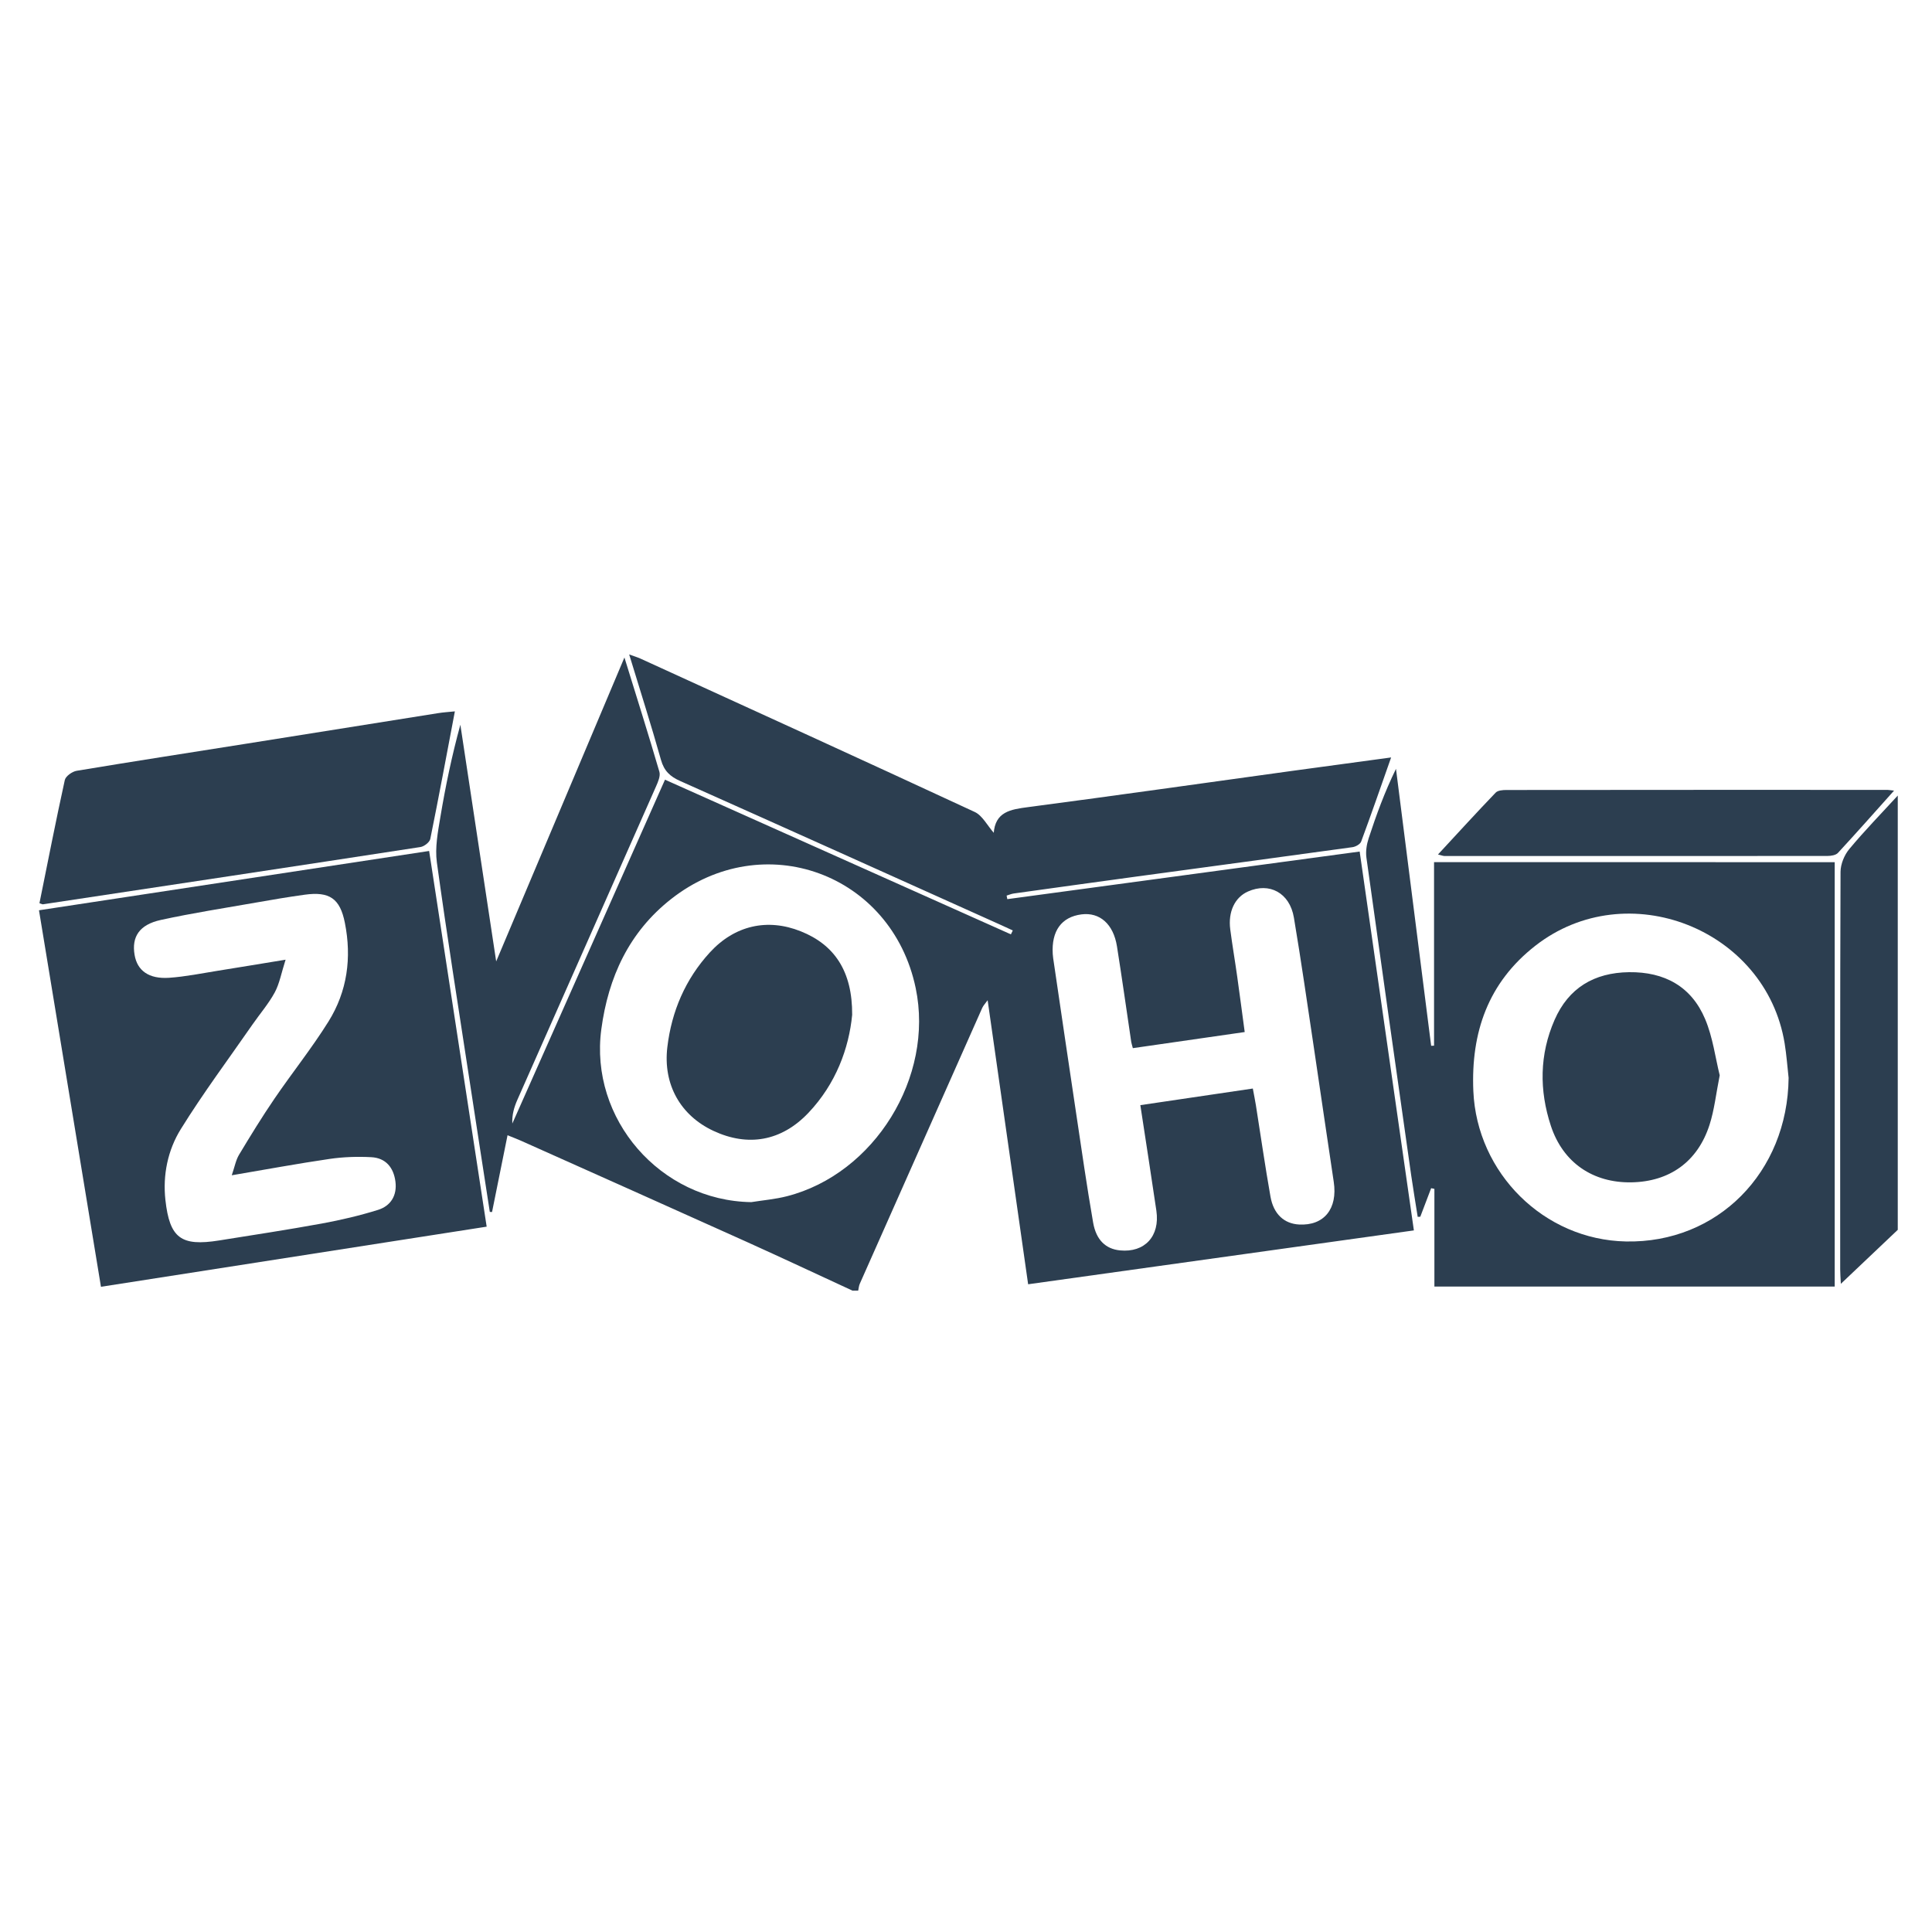 <?xml version="1.0" encoding="utf-8"?>
<!-- Generator: Adobe Illustrator 25.0.0, SVG Export Plug-In . SVG Version: 6.00 Build 0)  -->
<svg version="1.1" id="Layer_1" xmlns="http://www.w3.org/2000/svg" xmlns:xlink="http://www.w3.org/1999/xlink" x="0px" y="0px"
	 viewBox="0 0 500 500" style="enable-background:new 0 0 500 500;" xml:space="preserve">
<style type="text/css">
	.st0{fill:#2C3E50;}
</style>
<g>
	<path class="st0" d="M220.61,334.01c-9.16-4.23-18.29-8.52-27.49-12.67c-19.35-8.72-38.74-17.37-58.11-26.04
		c-1.13-0.51-2.29-0.94-3.66-1.5c-1.36,6.76-2.68,13.31-4.01,19.87c-0.19-0.01-0.39-0.02-0.58-0.03
		c-1.76-11.42-3.54-22.84-5.28-34.27c-2.86-18.72-5.84-37.43-8.42-56.19c-0.52-3.81,0.26-7.88,0.91-11.75
		c1.33-7.97,2.98-15.89,5.17-23.87c3.04,20.05,6.07,40.11,9.27,61.25c11.21-26.55,22.02-52.18,33.19-78.65
		c3.23,10.43,6.24,19.97,9.05,29.58c0.32,1.1-0.36,2.63-0.89,3.83c-11.93,27.02-23.91,54.01-35.85,81.02
		c-0.84,1.9-1.44,3.89-1.32,6.18c13.13-29.56,26.25-59.13,39.51-88.99c30.03,13.43,59.77,26.73,89.52,40.03
		c0.16-0.34,0.33-0.67,0.49-1.01c-1.02-0.47-2.04-0.95-3.07-1.41c-27.66-12.44-55.32-24.91-83.02-37.27
		c-2.59-1.15-4.15-2.59-4.95-5.43c-2.52-8.97-5.36-17.86-8.24-27.32c1.26,0.46,2.13,0.72,2.95,1.09
		c28.85,13.18,57.71,26.32,86.48,39.68c2,0.93,3.23,3.49,5.1,5.6c-0.59,0.14-0.2,0.1-0.2,0.04c0.35-5.72,4.37-6.3,8.94-6.9
		c22.8-3,45.57-6.24,68.35-9.38c8.27-1.14,16.55-2.25,25.57-3.47c-2.69,7.63-5.14,14.73-7.75,21.76c-0.25,0.69-1.43,1.35-2.26,1.46
		c-18.57,2.57-37.15,5.05-55.73,7.58c-10.65,1.45-21.3,2.93-31.94,4.41c-0.62,0.09-1.22,0.36-1.83,0.54
		c0.06,0.31,0.12,0.61,0.18,0.92c30.23-4.08,60.45-8.16,91.19-12.32c4.68,32.68,9.32,65.16,14.03,98.05
		c-33.43,4.67-66.42,9.27-99.83,13.94c-3.49-24.49-6.95-48.74-10.48-73.51c-0.64,0.89-1.12,1.38-1.39,1.97
		c-10.58,23.79-21.15,47.6-31.7,71.41c-0.24,0.55-0.28,1.18-0.41,1.78C221.61,334.01,221.11,334.01,220.61,334.01z M194.43,311.11
		c3.07-0.49,6.2-0.75,9.21-1.52c22.68-5.79,38.16-30.87,33.34-53.88c-6.21-29.67-39.43-41.81-63.31-23.03
		c-10.87,8.55-16.24,20.19-18.05,33.7C152.51,289.6,170.92,310.76,194.43,311.11z M324.23,281.71c0.31,1.7,0.59,3.02,0.8,4.36
		c1.25,7.88,2.38,15.77,3.77,23.62c0.8,4.54,3.56,7,7.38,7.21c6.49,0.36,10.05-4.09,8.99-11.05c-1.74-11.46-3.37-22.93-5.09-34.39
		c-1.7-11.34-3.32-22.69-5.22-33.99c-1.08-6.41-6.37-9.22-11.91-6.74c-3.37,1.51-5.16,5.22-4.56,9.8c0.53,4.08,1.23,8.13,1.8,12.21
		c0.67,4.74,1.28,9.49,1.94,14.35c-10.04,1.45-19.5,2.81-28.95,4.17c-0.23-0.88-0.35-1.23-0.41-1.58
		c-1.23-8.26-2.39-16.53-3.7-24.77c-0.92-5.78-4.47-8.88-9.19-8.27c-5.17,0.67-7.79,4.28-7.43,10.25c0.04,0.74,0.17,1.49,0.28,2.23
		c1.91,12.94,3.8,25.89,5.75,38.83c1.42,9.49,2.78,18.99,4.42,28.44c0.79,4.57,3.31,6.85,6.95,7.21c6.39,0.63,10.38-3.66,9.42-10.26
		c-1.31-8.97-2.72-17.93-4.15-27.33C304.82,284.57,314.29,283.18,324.23,281.71z"/>
	<path class="st0" d="M491.14,318.28c-4.75,4.51-9.5,9.01-14.73,13.97c-0.08-1.65-0.17-2.71-0.17-3.76
		c-0.01-34.29-0.04-68.57,0.09-102.85c0.01-1.99,0.97-4.35,2.26-5.9c3.98-4.78,8.34-9.25,12.55-13.85
		C491.14,243.35,491.14,280.82,491.14,318.28z"/>
	<path class="st0" d="M111.06,220.23c4.97,32.46,9.89,64.56,14.89,97.23c-33.21,5.18-66.33,10.34-99.82,15.56
		c-5.37-32.62-10.68-64.89-16.04-97.44C43.78,230.47,77.1,225.4,111.06,220.23z M59.98,304.16c0.75-2.18,1.05-3.92,1.89-5.32
		c2.95-4.91,5.95-9.8,9.18-14.53c4.57-6.7,9.66-13.05,13.95-19.92c4.88-7.81,6.06-16.54,4.25-25.58c-1.25-6.28-3.97-8.15-10.4-7.26
		c-4.21,0.58-8.39,1.29-12.58,2.03c-8.24,1.45-16.52,2.72-24.68,4.51c-5.54,1.22-7.55,4.37-6.76,9.03c0.69,4.08,3.68,6.29,8.96,5.93
		c4.22-0.29,8.4-1.15,12.59-1.82c5.49-0.87,10.96-1.79,17.53-2.86c-1.1,3.44-1.56,6.16-2.8,8.46c-1.59,2.94-3.83,5.52-5.75,8.29
		c-6.24,9-12.81,17.8-18.57,27.1c-3.36,5.42-4.7,11.86-3.98,18.35c1.1,9.89,4.06,12.03,13.9,10.46c8.88-1.42,17.77-2.77,26.62-4.39
		c4.89-0.9,9.76-2.04,14.5-3.52c3.31-1.03,4.96-3.75,4.51-7.31c-0.46-3.63-2.5-6.14-6.26-6.33c-3.58-0.19-7.24-0.07-10.79,0.45
		C77.07,301.13,68.88,302.65,59.98,304.16z"/>
	<path class="st0" d="M474.82,223.13c0,36.76,0,73.16,0,109.83c-34.5,0-68.84,0-103.6,0c0-8.44,0-16.86,0-25.28
		c-0.28-0.06-0.56-0.12-0.84-0.18c-0.94,2.46-1.87,4.93-2.81,7.39c-0.22,0.01-0.45,0.02-0.67,0.03c-0.56-3.59-1.17-7.18-1.69-10.78
		c-3.89-27.38-7.78-54.77-11.58-82.16c-0.23-1.63,0.06-3.46,0.58-5.04c1.97-6.02,4.14-11.97,7.07-17.97
		c3.03,23.89,6.07,47.79,9.1,71.68c0.25-0.01,0.5-0.02,0.75-0.03c0-15.77,0-31.54,0-47.5C405.86,223.13,440.12,223.13,474.82,223.13
		z M462.89,278.95c-0.33-2.97-0.54-5.95-1.02-8.89c-4.83-29.68-40.81-43.82-64.53-25.3c-12.22,9.54-16.69,22.43-16.04,37.62
		c0.92,21.21,18.25,38.48,39.49,38.91C444.48,321.77,462.64,303.41,462.89,278.95z"/>
	<path class="st0" d="M10.21,233.75c2.17-10.72,4.24-21.32,6.56-31.87c0.22-1,1.91-2.21,3.08-2.4c14.65-2.44,29.33-4.7,44-7.03
		c16.52-2.62,33.03-5.27,49.55-7.89c1.31-0.21,2.64-0.29,4.32-0.46c-2.15,11.32-4.16,22.18-6.36,33.01
		c-0.17,0.86-1.58,1.95-2.54,2.1c-32.57,5.01-65.16,9.92-97.75,14.83C10.97,234.04,10.85,233.96,10.21,233.75z"/>
	<path class="st0" d="M490.18,204.61c-5.07,5.66-9.74,10.95-14.53,16.13c-0.55,0.59-1.79,0.78-2.71,0.78
		c-33.04,0.03-66.09,0.02-99.13,0.01c-0.33,0-0.67-0.15-1.66-0.39c5.14-5.55,9.97-10.84,14.93-16.01c0.56-0.58,1.82-0.68,2.76-0.68
		c32.79-0.04,65.58-0.03,98.38-0.03C488.67,204.41,489.12,204.5,490.18,204.61z"/>
	<path class="st0" d="M220.54,262.64c-0.83,8.62-4.19,17.85-11.33,25.37c-6.98,7.35-15.64,8.84-24.59,4.65
		c-8.5-3.98-13.07-11.98-11.91-21.69c1.1-9.24,4.66-17.55,10.99-24.47c6.44-7.03,14.92-8.91,23.51-5.49
		C216.01,244.51,220.61,251.42,220.54,262.64z"/>
	<path class="st0" d="M445.06,278.29c-0.96,4.82-1.39,8.96-2.64,12.83c-3.08,9.55-10.35,14.7-20.23,14.87
		c-9.91,0.16-17.68-5.06-20.83-14.63c-3.02-9.17-2.96-18.46,0.96-27.41c3.62-8.27,10.23-12.23,19.27-12.35
		c9.2-0.11,16.16,3.71,19.71,12.17C443.29,268.5,443.94,273.79,445.06,278.29z"/>
</g>
</svg>
